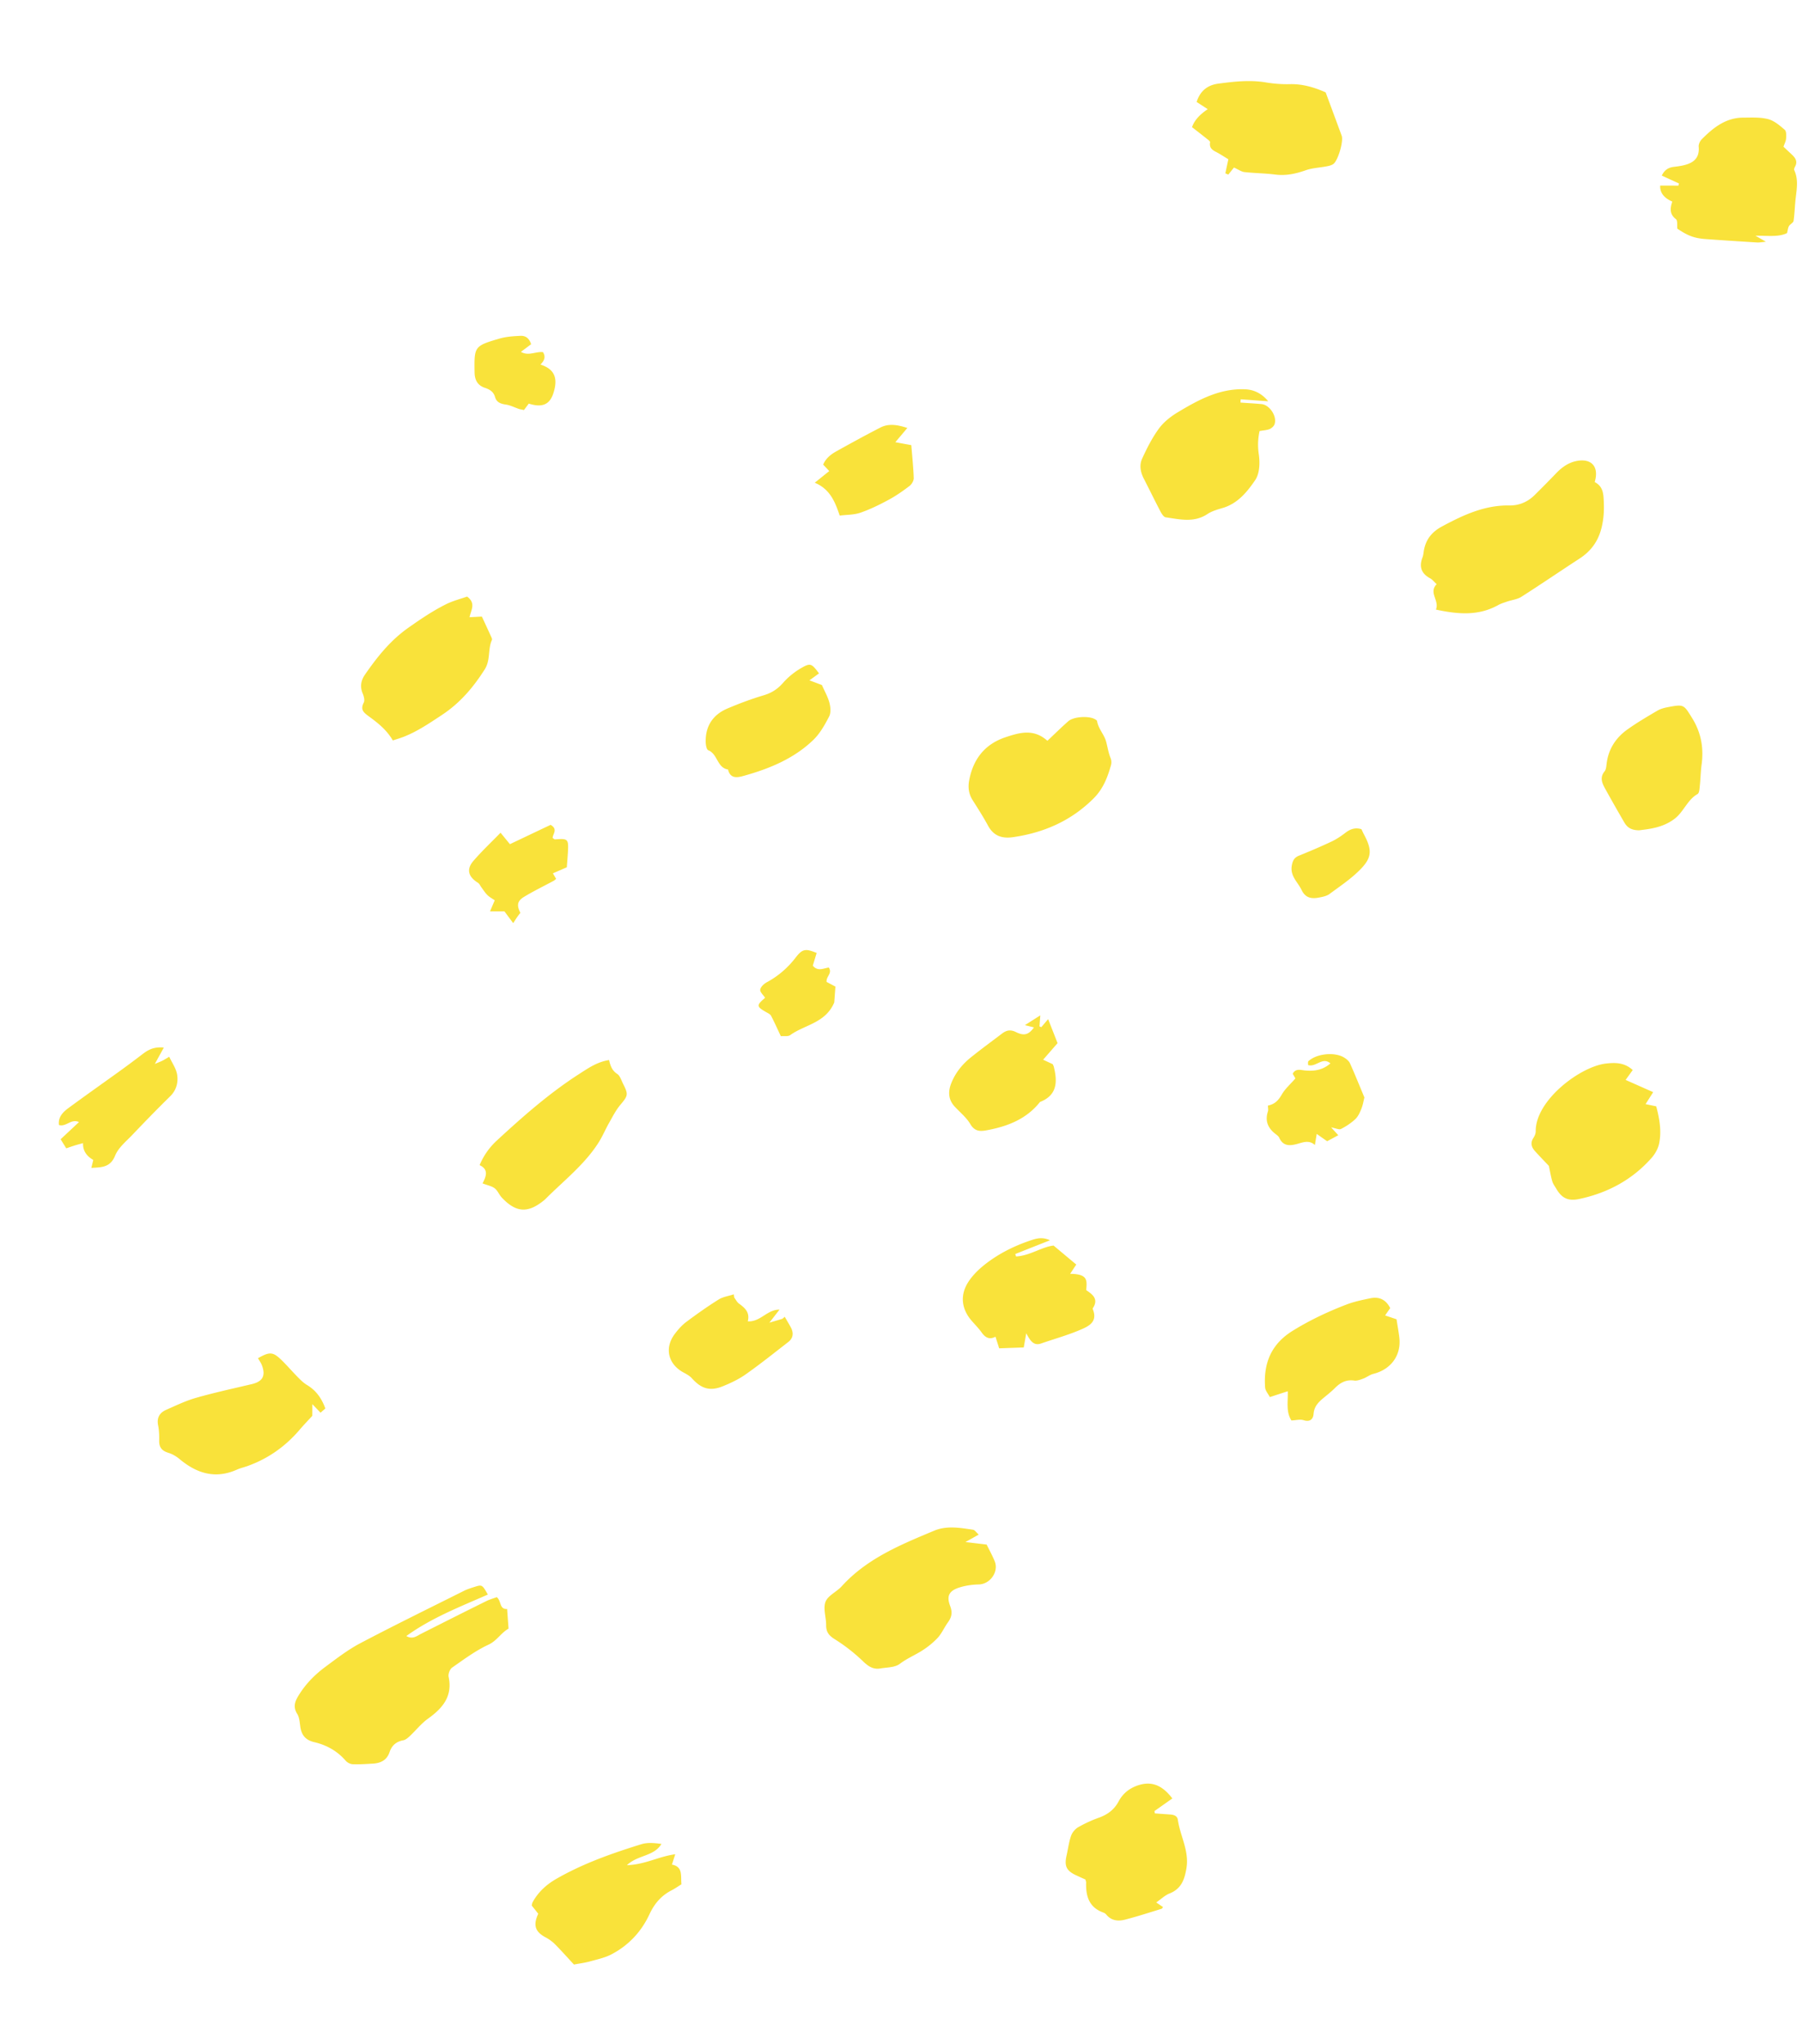 <svg width="709" height="804" fill="none" xmlns="http://www.w3.org/2000/svg"><path d="M195.429 628.223c1.919 1.506.969 4.891 4.101 4.662.18 2.585.375 5.171.555 7.756-2.969 1.622-4.562 4.755-7.892 6.292-5.079 2.351-9.679 5.794-14.307 9.016-.897.626-1.607 2.514-1.378 3.604 1.644 7.746-2.396 12.392-8.132 16.503-2.636 1.896-4.709 4.552-7.106 6.804-.757.709-1.667 1.51-2.605 1.677-2.786.519-4.53 2.068-5.394 4.665-1.051 3.143-3.458 4.321-6.499 4.512-2.657.16-5.331.348-7.998.243-.938-.038-2.114-.638-2.738-1.359-3.323-3.841-7.547-6.19-12.374-7.319-3.454-.808-5.044-2.79-5.509-6.116-.245-1.693-.341-3.61-1.197-4.98-1.857-2.971-.799-5.202.842-7.773 2.739-4.328 6.287-7.863 10.339-10.846 4.41-3.267 8.817-6.681 13.644-9.211 13.462-7.094 27.143-13.774 40.761-20.592 1.251-.629 2.619-1.059 3.959-1.491 3.189-1.018 3.203-1.003 5.444 2.951-10.87 4.798-22.01 9.061-32.074 16.312 2.498 1.43 4.055.015 5.749-.847 8.543-4.319 17.085-8.624 25.667-12.867 1.357-.681 2.856-1.086 4.125-1.568l.017-.028zm432.005-438.614c3.339 1.785 3.447 4.555 3.585 7.931.146 3.464-.051 6.58-.87 9.975-1.318 5.415-4.186 9.293-8.75 12.255-7.619 4.944-15.119 10.089-22.792 14.971-1.633 1.042-3.794 1.253-5.693 1.909-1.161.401-2.362.755-3.434 1.353-7.781 4.345-15.843 3.644-24.511 1.781 1.454-3.642-2.991-6.595.284-10.002-1.006-.925-1.689-1.842-2.595-2.319-3.55-1.918-4.351-4.665-2.941-8.296.272-.715.346-1.533.461-2.304.707-4.49 3.029-7.54 7.159-9.769 8.38-4.507 16.778-8.44 26.612-8.271 3.655.059 7.094-1.353 9.786-4.024a426.448 426.448 0 008.532-8.641c2.338-2.446 5.016-4.324 8.379-4.889 5.638-.944 8.584 2.415 6.786 8.369l.002-.029zM385.077 603.632a675.605 675.605 0 01-5.224 2.929c3.381.406 5.742.68 8.349 1.001 1.036 2.133 2.26 4.308 3.182 6.594 1.653 4.162-1.871 8.991-6.272 9.084-2.459.057-4.997.402-7.356 1.113-4.252 1.28-5.457 3.309-3.926 7.329.988 2.599.62 4.424-.866 6.477-1.469 2.025-2.469 4.465-4.17 6.238-2.018 2.102-4.401 3.958-6.919 5.436-2.639 1.543-5.374 2.771-7.877 4.662-1.911 1.434-4.991 1.343-7.58 1.787-2.888.497-4.833-.85-6.934-2.883a68.47 68.47 0 00-11.06-8.62c-2.305-1.445-3.395-2.832-3.378-5.506.02-3.114-1.258-6.572-.243-9.217.942-2.46 4.367-3.887 6.347-6.066 9.936-10.964 23.187-16.368 36.372-21.879 5.032-2.105 10.194-1.143 15.313-.39.712.11 1.303 1.079 2.256 1.927l-.014-.016zM657.997 79.32c-3.352-1.477-4.948-3.582-4.789-6.314 2.366-.005 4.761.007 7.157.004.078-.273.143-.562.222-.836a1512.55 1512.55 0 00-6.756-3.105c1.057-2.216 2.627-3.19 4.76-3.433 1.083-.127 2.151-.27 3.225-.486 4.058-.838 6.978-2.596 6.538-7.477-.08-.932.512-2.197 1.209-2.896 4.501-4.524 9.401-8.46 16.239-8.509 3.293-.011 6.717-.219 9.834.58 2.41.616 4.594 2.508 6.573 4.21.678.578.614 2.278.53 3.433-.075 1.038-.634 2.055-1.027 3.217 1.088 1.02 2.105 1.99 3.124 2.93 1.475 1.357 2.591 2.79 1.422 4.924-.22.396-.47 1.01-.318 1.344 1.653 3.559 1.02 7.216.593 10.889-.367 3.03-.412 6.084-.85 9.094-.113.742-1.326 1.257-1.792 2.016-.401.662-.449 1.526-.775 2.78-3.322 1.641-7.434.99-12.42 1.04 1.636.942 2.526 1.448 4.106 2.356-1.553.137-2.494.348-3.416.296-6.745-.415-13.489-.845-20.229-1.333-4.547-.33-7.078-1.306-11.21-4.104-.155-1.32.172-3.191-.539-3.728-2.52-1.931-2.34-4.211-1.456-6.88l.045-.012zm-48.594 379.282c-1.447-1.53-3.512-3.649-5.498-5.851-1.374-1.525-1.839-3.219-.583-5.142.481-.758.918-1.726.908-2.594-.146-12.194 17.548-25.565 27.725-26.679 3.629-.399 7.216-.403 10.44 2.564a439.48 439.48 0 01-2.795 3.883c3.56 1.58 6.991 3.108 10.851 4.813-1.195 1.882-1.99 3.118-3.001 4.706 1.447.31 2.606.541 4.198.877 1.233 4.689 2.17 9.607 1.148 14.589-.412 2.027-1.593 4.132-2.986 5.706-7.65 8.631-17.342 13.808-28.565 16.169-4.238.884-6.752-.327-8.921-4.056-.549-.95-1.262-1.855-1.569-2.891-.533-1.773-.825-3.631-1.353-6.079l.001-.015zM495.59 169.535c-.701 3.183-.763 6.073-.302 9.237.484 3.268.325 7.489-1.403 10.039-3.142 4.622-6.872 9.246-12.789 10.993-2.072.614-4.262 1.219-6.037 2.399-5.295 3.511-10.879 2.077-16.421 1.279-.785-.115-1.574-1.392-2.053-2.294-2.26-4.308-4.383-8.68-6.597-13-1.288-2.518-1.764-5.271-.631-7.732 1.871-4.111 3.946-8.208 6.589-11.838 1.861-2.555 4.574-4.71 7.31-6.363 8.206-4.946 16.653-9.566 26.688-9.119 3.414.145 6.498 1.603 9.035 4.711l-10.818-.784-.094 1.287c2.764.2 5.531.342 8.29.6 3.211.306 6.202 4.873 5.112 7.939-.276.774-1.141 1.549-1.914 1.875-1.121.463-2.417.501-3.981.785l.016-.014zm-83.486 121.857c2.966-2.798 5.53-5.331 8.23-7.707 2.12-1.875 8.315-2.19 10.632-.7.253.165.634.384.675.622.473 3.018 2.777 5.286 3.524 7.956.608 2.161.897 4.46 1.798 6.627.339.803.407 1.895.169 2.745-1.366 4.854-3.105 9.387-6.875 13.141-8.839 8.809-19.507 13.46-31.671 15.224-4.352.625-7.653-.466-9.856-4.55-1.866-3.457-3.993-6.756-6.088-10.082-1.502-2.401-1.834-4.924-1.325-7.679 1.58-8.425 6.165-14.309 14.416-17.033 5.436-1.796 10.934-3.44 16.371 1.436zm-228.318-56.72c3.532 2.578 1.58 5.185.956 8.109 1.667-.085 3.114-.172 4.854-.251 1.245 2.691 2.541 5.489 3.822 8.301.127.274.23.678.125.905-1.661 3.657-.481 7.858-2.82 11.553-4.529 7.123-9.719 13.243-16.911 17.984-4.861 3.204-9.578 6.434-15.008 8.554-1.407.559-2.877.967-4.247 1.426-2.405-4.128-5.783-6.797-9.189-9.292-2.135-1.566-3.76-2.668-2.238-5.615.446-.879.043-2.422-.395-3.482-1.168-2.745-.758-5.155.884-7.534 4.84-6.969 9.937-13.419 17.152-18.481 4.754-3.344 9.499-6.557 14.653-9.138 2.745-1.373 5.784-2.138 8.364-3.053l-.002.014zm277.455 472.754c-2.525 1.786-4.771 3.372-7.017 4.958.052.298.103.61.155.908 1.944.141 3.887.296 5.833.423 1.507.094 2.98.451 3.225 2.144.905 6.37 4.526 12.173 3.369 19.026-.754 4.516-2.041 8.082-6.641 9.91-1.8.707-3.289 2.186-5.238 3.529 1.218.838 1.948 1.317 2.675 1.825-.208.235-.367.606-.623.69-4.779 1.462-9.552 3.027-14.388 4.263-2.666.689-5.336.422-7.308-1.984a2.717 2.717 0 00-1.147-.803c-5.644-2.011-6.967-6.472-6.801-11.809.021-.293-.133-.598-.266-1.195-1.096-.491-2.349-1.052-3.614-1.643-3.897-1.797-4.763-3.638-3.795-7.873.584-2.574.893-5.227 1.764-7.706.461-1.304 1.604-2.676 2.815-3.367a51.466 51.466 0 018.119-3.733c3.424-1.222 6.05-3.177 7.769-6.418 1.615-3.028 4.131-5.094 7.388-6.225 5.336-1.848 9.623-.362 13.741 5.066l-.015.014zM128.027 554.017c-.659.584-1.239 1.071-1.914 1.669-1.134-1.185-1.939-2.037-3.21-3.363-.007 2.13-.012 3.614-.023 4.584-1.853 2.04-3.472 3.701-4.966 5.46-5.623 6.603-12.453 11.428-20.63 14.334-1.327.477-2.731.786-4.007 1.355-8.491 3.809-15.823 1.558-22.613-4.121-1.289-1.078-2.853-2-4.45-2.483-2.487-.768-3.638-2.116-3.58-4.742.044-2.025-.026-4.102-.426-6.086-.592-2.997.622-4.937 3.188-6.074 3.87-1.703 7.71-3.571 11.76-4.718 7.234-2.063 14.61-3.659 21.936-5.392 4.247-1 5.53-3.288 3.948-7.429-.37-.968-1.013-1.837-1.534-2.757 4.583-2.607 5.858-2.559 9.196.666 2.252 2.177 4.283 4.572 6.488 6.804 1.095 1.108 2.233 2.234 3.557 3.036 3.379 2.037 5.657 4.877 7.264 9.27l.016-.013zM469.005 50.022c.861-2.554 2.923-4.913 6.185-7.077-1.488-.96-2.877-1.869-4.379-2.845 1.403-4.351 4.288-6.64 8.546-7.2 6.232-.826 12.442-1.538 18.743-.478 3.079.516 6.265.762 9.386.68 5.006-.123 9.567 1.236 14.096 3.225 2.114 5.708 4.217 11.372 6.304 17.05.799 2.158-1.454 9.931-3.353 11.19-.741.49-1.711.7-2.605.87-2.728.522-5.586.624-8.18 1.538-3.921 1.377-7.744 2.217-11.939 1.692-4.048-.513-8.147-.531-12.2-.986-1.21-.132-2.338-.993-4.104-1.782-.436.542-1.324 1.653-2.229 2.778-.385-.16-.769-.335-1.155-.495.358-1.694.717-3.402 1.18-5.529-1.182-.732-2.475-1.546-3.786-2.317-1.705-1.005-3.899-1.561-3.401-4.376.074-.406-.866-1.033-1.393-1.468-1.82-1.454-3.671-2.882-5.716-4.47zM189.845 465.51c1.616-3.043 2.327-5.549-1.139-7.211a27.37 27.37 0 016.77-9.665c10.269-9.485 20.756-18.719 32.561-26.285 3.515-2.258 7.011-4.68 11.603-5.376.515 2.227 1.156 4.126 3.178 5.433 1.165.76 1.664 2.59 2.372 3.978 2.134 4.211 1.884 4.619-1.157 8.264-1.771 2.12-3.043 4.674-4.424 7.101-1.45 2.57-2.59 5.324-4.18 7.795-5.568 8.694-13.754 14.979-20.919 22.191-.111.109-.235.203-.36.312-6.363 5.256-11.048 5.019-16.686-.945-1.065-1.12-1.637-2.763-2.82-3.672-1.156-.892-2.796-1.173-4.812-1.951l.013.031zm35.985 307.252c-2.521-2.725-4.913-5.412-7.433-7.96a15.494 15.494 0 00-3.697-2.722c-4.132-2.196-5.035-4.745-2.926-9.31-.794-1.012-1.657-2.089-2.559-3.227.121-.447.142-.945.361-1.326 2.169-3.973 5.394-6.913 9.274-9.145 10.537-6.071 21.951-10.065 33.498-13.652 2.406-.752 5.135-.481 7.901-.118-2.962 4.973-9.261 4.281-13.582 8.348 6.992-.155 12.459-3.404 19.004-4.282-.459 1.466-.855 2.672-1.294 4.066 4.449.866 3.397 4.434 3.745 7.752-1.262.775-2.517 1.669-3.875 2.364-4.075 2.086-6.773 5.241-8.724 9.45-3.186 6.853-8.235 12.249-14.985 15.757-2.597 1.355-5.596 1.976-8.446 2.769-1.934.535-3.951.786-6.261 1.221l-.001.015zm187.298-284.905c-4.902 1.937-9.291 3.677-13.679 5.416l.328.95c5.443-.267 10.121-3.779 14.757-4.281 3.242 2.719 5.945 4.972 8.924 7.466a445.66 445.66 0 00-2.395 3.648c6.931.076 6.669 2.482 6.296 6.408 2.423 1.645 4.997 3.448 2.663 7.056a.552.552 0 00-.062.451c2.109 5.179-1.876 6.83-5.241 8.247-4.897 2.071-10.056 3.49-15.091 5.241-2.834.986-4.185-.861-5.852-4.024-.45 2.569-.698 3.962-.978 5.587-3.167.109-6.38.229-9.666.344-.527-1.641-.946-2.964-1.461-4.574-2.371 1.283-4.023.355-5.449-1.673-1.173-1.658-2.64-3.116-3.969-4.653-4.013-4.655-4.614-10.151-1.165-15.369 1.603-2.441 3.803-4.618 6.082-6.452 5.43-4.353 11.607-7.462 18.191-9.69 2.305-.788 4.696-1.526 7.765-.084l.002-.014zm136.349 31.113c.388 2.556.824 4.866 1.096 7.193.805 6.936-3.288 12.518-10.218 14.25-1.407.354-2.641 1.367-4.031 1.883-1.118.419-2.403.914-3.522.744-3.142-.448-5.422.798-7.53 2.909-1.33 1.329-2.798 2.516-4.266 3.717-2.078 1.702-3.936 3.404-4.171 6.444-.148 2.047-1.33 3.357-3.945 2.521-1.364-.437-3.03.045-4.769.11-2.221-3.423-1.302-7.398-1.446-11.494-2.348.77-4.409 1.429-7.044 2.297-.644-1.252-1.775-2.48-1.871-3.795-.693-9.5 2.383-17.067 10.89-22.314 6.708-4.144 13.738-7.456 21.039-10.263 3.04-1.176 6.291-1.837 9.485-2.502 3.461-.719 6.134.532 7.802 3.872-.624.91-1.231 1.777-2.001 2.882 1.506.506 2.768.936 4.504 1.517l-.002.029zm95.457-192.371c-3.408-.012-4.853-1.365-5.924-3.221-2.573-4.449-5.13-8.911-7.597-13.41-1.141-2.096-1.986-4.23-.1-6.533.629-.762.694-2.066.829-3.129.703-5.636 3.566-10.059 8.062-13.289 3.813-2.737 7.88-5.117 11.933-7.498 1.319-.772 2.919-1.141 4.438-1.428 5.99-1.124 5.942-.863 9.154 4.293 3.594 5.772 4.668 11.846 3.762 18.467-.379 2.795-.408 5.629-.714 8.443-.107 1.065-.193 2.661-.867 3.038-4.047 2.308-5.428 6.97-9.023 9.723-4.543 3.477-9.726 4.013-13.953 4.544zm-322.705-61.705c-1.116.801-2.219 1.618-3.753 2.712 1.931.727 3.562 1.345 4.906 1.854 1.085 2.474 2.34 4.623 2.951 6.945.45 1.708.655 3.942-.097 5.401-1.693 3.287-3.602 6.705-6.224 9.234-7.633 7.369-17.235 11.303-27.286 14.117-2.325.654-5.392 1.402-6.273-2.468-4.347-.653-4.039-6.113-7.784-7.575-.701-.271-1.014-2.233-1.016-3.424-.075-6.266 2.991-10.659 8.66-13.04 4.609-1.945 9.323-3.719 14.114-5.136 3.154-.932 5.542-2.464 7.707-4.953 2.018-2.293 4.545-4.315 7.213-5.841 3.572-2.049 4.017-1.693 6.911 2.176l-.029-.002zm84.618 139.251l-3.594-.907c2.187-1.384 3.713-2.361 6.054-3.838l-.314 4.328c.242.105.47.21.712.316.885-1.053 1.784-2.105 2.684-3.171 1.153 2.949 2.322 5.885 3.71 9.454-1.49 1.7-3.495 4.009-5.675 6.511 1.493.696 2.73 1.271 3.796 1.774.199.499.355.775.422 1.074 1.455 5.881 1.308 11.147-5.451 13.773-5.162 6.533-12.293 9.426-20.181 10.986-2.892.569-5.303.982-7.241-2.288-1.532-2.595-4.045-4.614-6.144-6.883-2.549-2.756-2.659-5.909-1.348-9.194 1.6-4.029 4.235-7.336 7.561-10.034 4.027-3.25 8.201-6.299 12.322-9.425 1.711-1.301 3.275-1.79 5.559-.655 3.319 1.651 5.104.958 7.1-1.852l.028.031zM288.883 510.381c.617.809 1.087 1.827 1.883 2.399 2.346 1.699 4.363 3.476 3.449 6.967 5.05.277 7.553-4.656 12.488-4.607-1.151 1.474-2.302 2.964-3.988 5.134 2.118-.625 3.635-1.074 5.137-1.524l.909-.786c.783 1.365 1.598 2.702 2.35 4.079 1.246 2.28.964 4.347-.966 5.838-5.544 4.302-11.035 8.695-16.766 12.733-2.787 1.958-5.967 3.462-9.146 4.731-5.008 1.989-8.394.847-12.051-3.239-.898-.991-2.202-1.659-3.404-2.319-5.948-3.297-7.402-9.604-3.303-15.053 1.302-1.743 2.806-3.442 4.532-4.742 4.133-3.096 8.377-6.095 12.75-8.835 1.739-1.079 3.964-1.374 5.966-2.022.059.401.103.815.162 1.216l-.002.03zM64.46 412.058c-1.337 2.431-2.235 4.071-3.538 6.445 1.501-.641 2.286-.922 3.034-1.308.808-.412 1.564-.901 2.637-1.514 1.144 2.478 2.721 4.635 3.095 6.984.496 3.093-.254 6.14-2.769 8.603-5.03 4.927-9.938 9.979-14.79 15.08-2.466 2.599-5.554 5.065-6.825 8.206-1.897 4.683-5.257 4.602-9.36 4.834.296-1.243.543-2.21.756-3.12-2.812-1.625-4.152-3.828-4.019-6.611-1.094.303-2.112.553-3.104.863-1.052.32-2.08.702-3.51 1.171a632.155 632.155 0 01-2.21-3.57c2.443-2.277 4.698-4.392 7.22-6.751-3.127-1.461-5.01 2.018-7.887 1.148-.386-3.188 1.651-5.142 3.901-6.787 6.567-4.829 13.242-9.534 19.863-14.301a372.146 372.146 0 008.683-6.455c2.242-1.733 4.503-3.333 8.808-2.918l.015.001zm434.394 22.825c2.863-.571 4.232-2.221 5.492-4.393 1.277-2.215 3.331-3.991 5.335-6.301-.13-.229-.562-.966-1.058-1.825 1.132-2.24 3.205-1.429 4.914-1.29 3.592.319 6.889-.148 9.917-2.794-3.183-2.729-5.675 1.646-8.792.656.035-.482-.143-1.274.156-1.546 3.274-2.996 10.378-3.687 14.076-1.376.886.549 1.858 1.339 2.262 2.251 1.975 4.39 3.753 8.854 5.671 13.417-.327 1.269-.577 2.897-1.171 4.397-.592 1.471-1.28 3.067-2.4 4.118-1.656 1.555-3.616 2.854-5.645 3.882-.749.387-2.023-.278-3.865-.618 1.157 1.275 1.865 2.046 2.804 3.084-1.62.867-2.952 1.594-4.388 2.357a485.284 485.284 0 01-4.098-2.883c-.24 1.496-.445 2.701-.712 4.357-2.306-2.048-4.657-1.043-6.951-.415-2.999.826-5.577.904-7.097-2.454-.241-.532-.811-.97-1.299-1.344-3.095-2.311-4.4-5.198-3.123-9.029.188-.56.002-1.235-.011-2.279l-.017.028zM357.001 168.329a1869.599 1869.599 0 01-4.728 5.609c2.234.412 4.032.748 6.28 1.161.349 4.316.814 8.641.956 12.972.028 1.031-.793 2.427-1.663 3.084-2.613 1.986-5.323 3.891-8.214 5.445-3.578 1.931-7.281 3.749-11.11 5.074-2.533.875-5.407.784-8.136 1.13-1.841-5.424-3.788-10.4-9.822-12.924 2.388-1.914 3.918-3.155 5.711-4.583-.819-.868-1.514-1.609-2.388-2.539.965-2.356 2.873-3.952 5.048-5.161 5.758-3.213 11.543-6.38 17.405-9.394 3.084-1.599 6.368-1.273 10.674.141l-.013-.015zM222.999 341.153c-1.972.857-3.656 1.587-5.462 2.368.484.828.836 1.442 1.268 2.178-.328.271-.646.6-1.013.794-3.854 2.073-7.814 3.99-11.548 6.247-2.752 1.668-3.006 3.354-1.501 6.314-.389.501-.873 1.098-1.301 1.728-.458.643-.86 1.319-1.521 2.33a827.631 827.631 0 01-3.455-4.645c-1.661-.003-3.499.011-5.658.002.638-1.512 1.169-2.752 1.842-4.335-.952-.656-2.042-1.235-2.878-2.06-.933-.92-1.63-2.058-2.42-3.114-.429-.575-.71-1.36-1.287-1.71-3.826-2.364-4.658-5.29-1.817-8.597 3.258-3.791 6.931-7.228 10.695-11.1 1.296 1.578 2.322 2.843 3.686 4.499 5.433-2.575 10.868-5.164 16.011-7.599 3.047 1.764.766 3.627.801 5.172.423.252.68.564.916.552 5.1-.41 5.376-.169 5.095 4.925-.106 1.873-.272 3.757-.437 6.038l-.016.013zm-14.064-205.727c-1.244.938-2.471 1.849-3.978 2.974 2.973 1.773 5.806-.211 8.663.113 1.244 1.898.456 3.443-.971 4.883 5.514 1.781 7.066 5.317 5.02 11.445-1.443 4.304-4.373 5.591-9.616 3.918-.602.809-1.35 1.798-1.902 2.522-1.057-.223-1.524-.272-1.954-.421-1.736-.581-3.406-1.466-5.18-1.727-2.066-.297-3.641-.866-4.251-2.997-.587-2.042-2.065-2.942-3.973-3.58-2.855-.957-4.028-3.026-4.07-6.1-.148-10.137-.177-10.345 9.779-13.268 2.643-.779 5.507-.953 8.294-1.09 2.036-.102 3.51 1.048 4.168 3.33l-.029-.002zm110.86 244.425c2.001 2.393 4.217 1.025 6.296.72 1.511 2.27-1.106 3.506-.866 5.669 1.048.546 2.364 1.244 3.468 1.839l-.451 6.228c-3.411 8.13-11.596 8.727-17.333 12.853-.853.614-2.388.297-3.69.423-1.325-2.815-2.5-5.457-3.829-8.007-.308-.611-1.133-.994-1.782-1.364-4.038-2.291-4.094-2.736-.57-5.729-.701-1.079-2.07-2.266-1.927-3.226.167-1.09 1.504-2.301 2.636-2.91 4.497-2.437 8.214-5.666 11.33-9.717 2.643-3.423 3.875-3.584 8.241-1.783-.482 1.581-.967 3.207-1.524 5.018l.001-.014zm215.885-53.656c.293.624.595 1.322.958 1.995 3.247 6.099 3.251 9.082-1.491 13.883-3.585 3.635-7.94 6.538-12.07 9.589-1.071.79-2.592 1.091-3.949 1.36-2.953.595-5.461.325-7.017-2.948-1.506-3.151-4.627-5.508-3.839-9.698.36-1.929 1.002-3.073 2.819-3.808 4.314-1.745 8.605-3.565 12.82-5.553 1.964-.93 3.803-2.179 5.531-3.508 1.881-1.422 3.795-2.077 6.24-1.341l-.002.029z" fill="#F9E23A"/></svg>